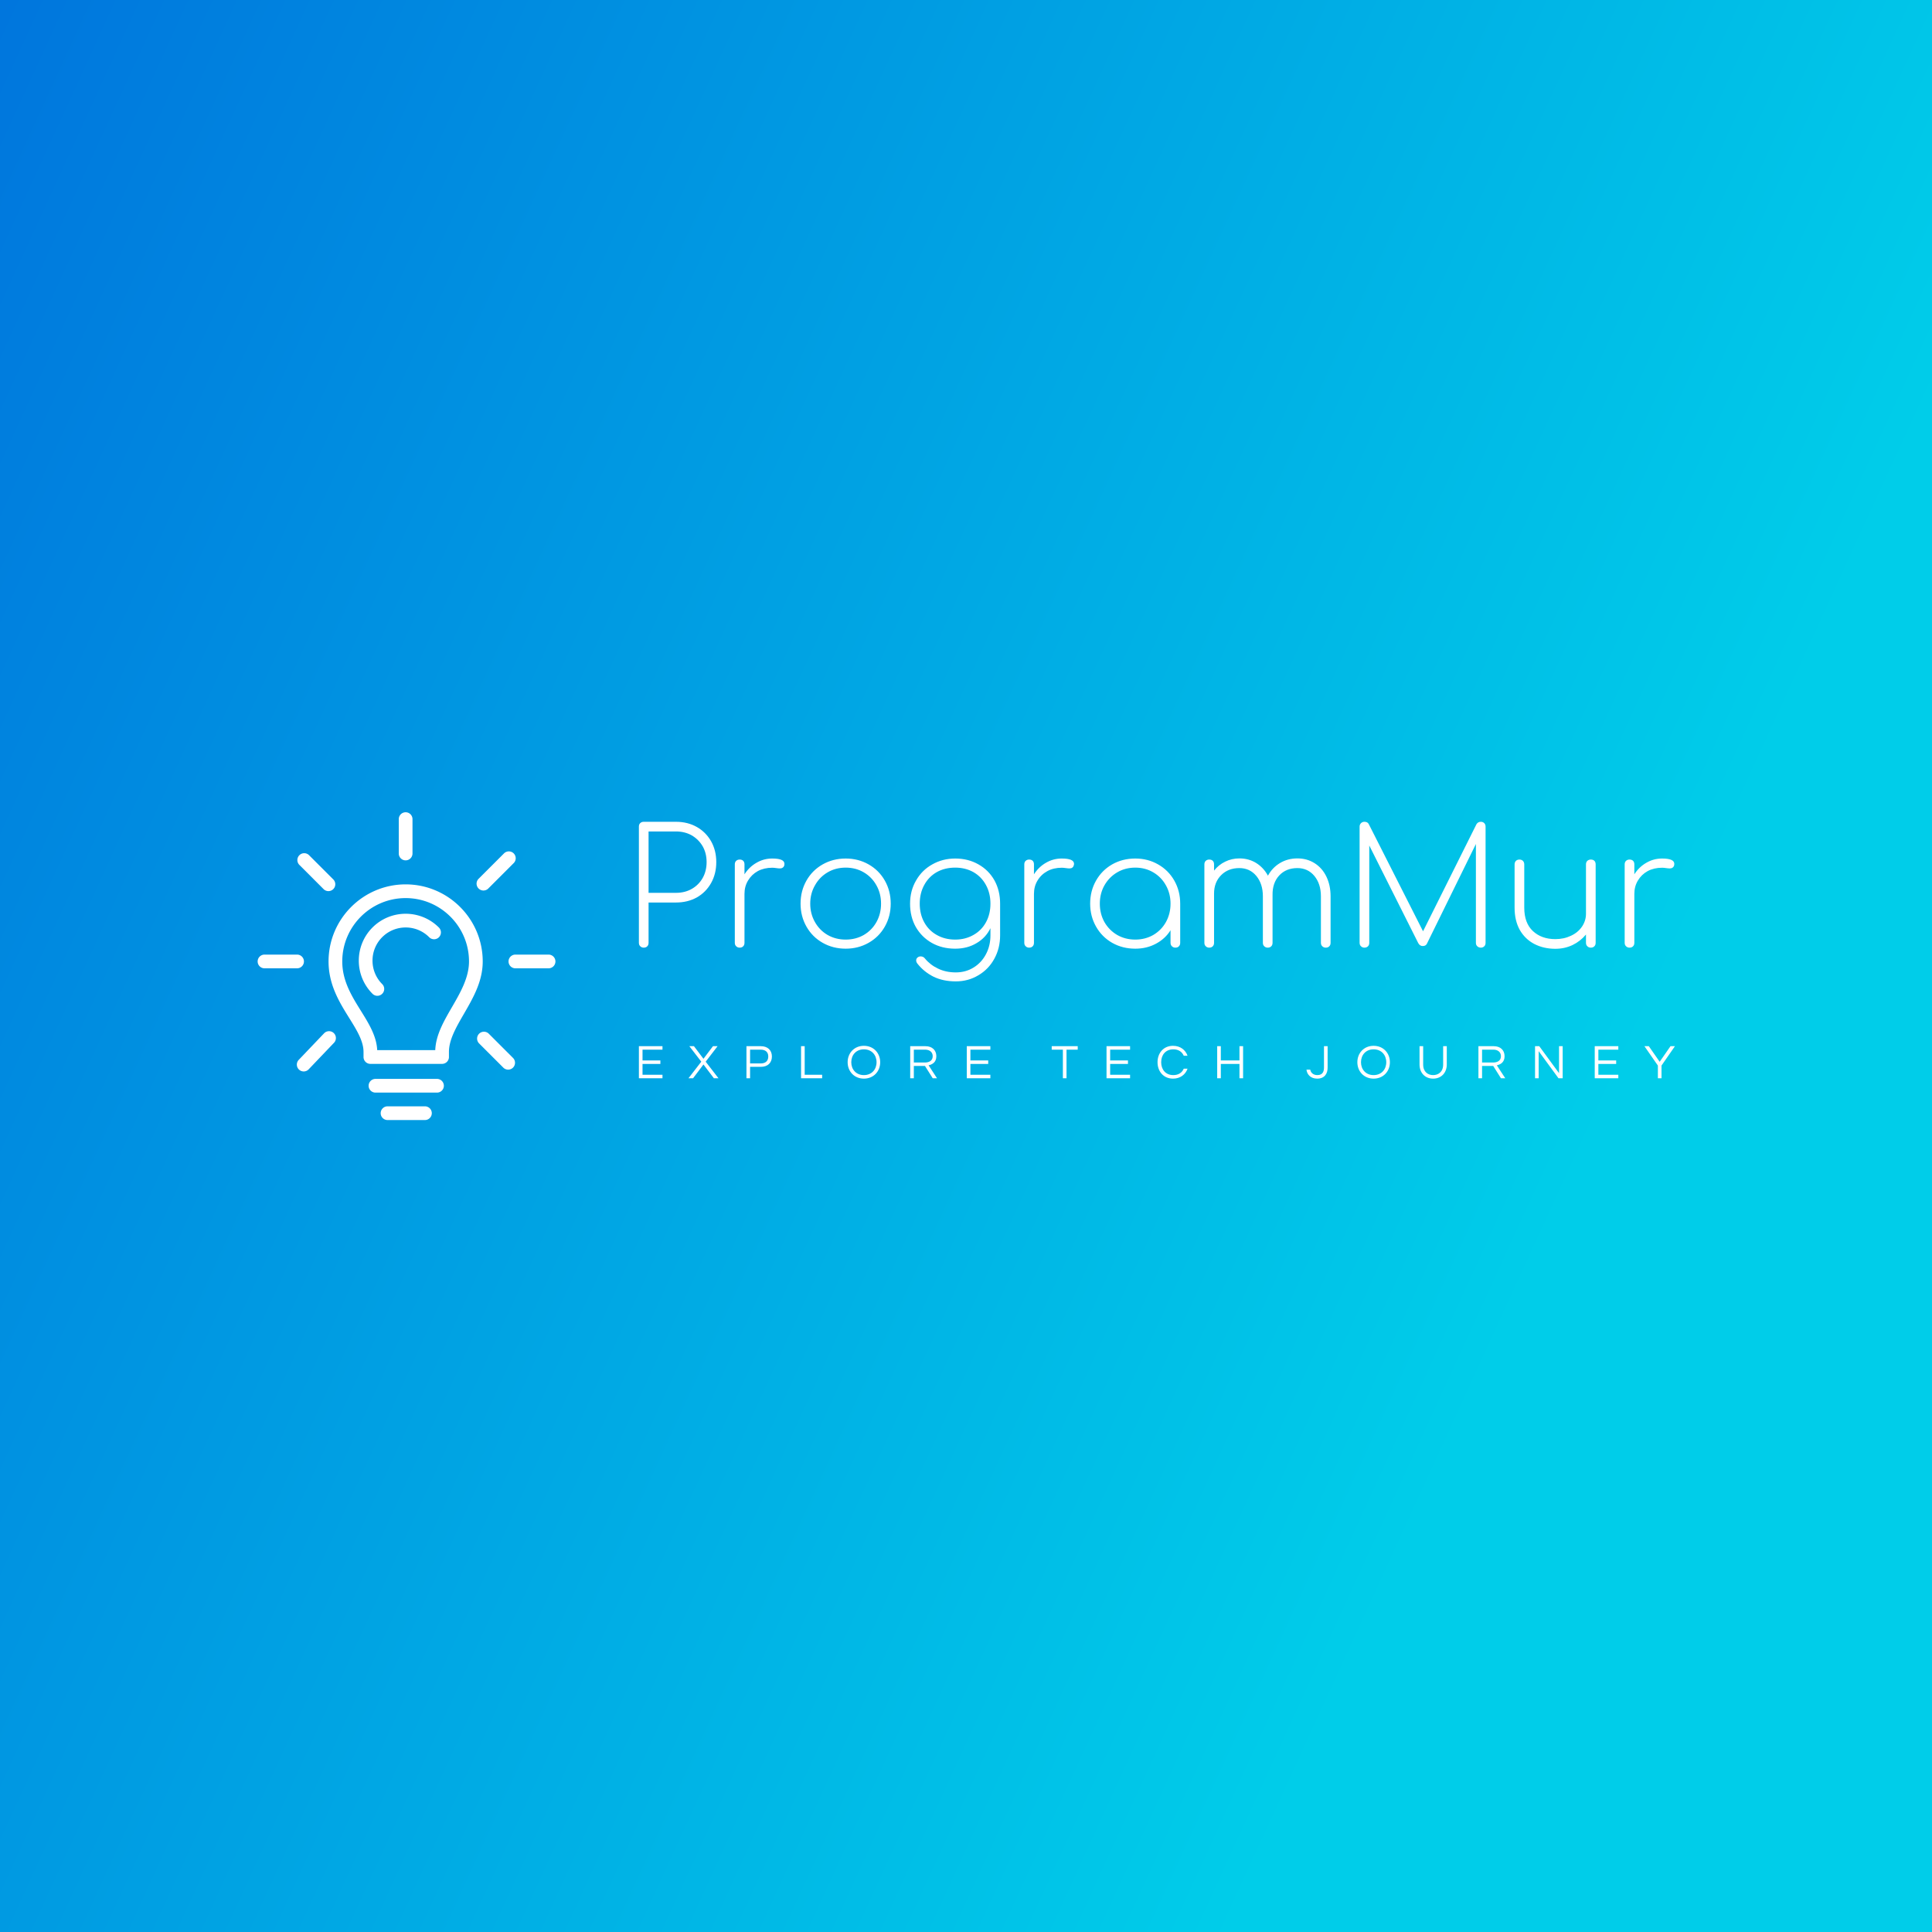 <svg data-v-fde0c5aa="" xmlns="http://www.w3.org/2000/svg" viewBox="0 0 300 300" class="iconLeftSlogan"><rect x="0" y="0" width="300" height="300" fill="#333333" stroke="none"/><!----><defs data-v-fde0c5aa=""><linearGradient data-v-fde0c5aa="" gradientTransform="rotate(25)" id="4cf8c2bf-64fe-45ef-9de1-108808625654" x1="0%" y1="0%" x2="100%" y2="0%"><stop data-v-fde0c5aa="" offset="0%" stop-color="#0076DD" stop-opacity="1"></stop><stop data-v-fde0c5aa="" offset="100%" stop-color="#00CDE9" stop-opacity="1"></stop></linearGradient></defs><rect data-v-fde0c5aa="" fill="url(#4cf8c2bf-64fe-45ef-9de1-108808625654)" x="0" y="0" width="300px" height="300px" class="logo-background-square"></rect><defs data-v-fde0c5aa=""><!----></defs><g data-v-fde0c5aa="" id="c63f0463-46cc-4dca-a5d8-7103e571cd5a" fill="#ffffff" transform="matrix(1.788,0,0,1.788,96.704,125.104)"><path d="M2.24 11.91L2.24 11.91Q2.24 12.10 2.13 12.21L2.13 12.21L2.13 12.21Q2.02 12.33 1.82 12.33L1.82 12.33L1.82 12.33Q1.64 12.33 1.52 12.21L1.52 12.21L1.52 12.21Q1.40 12.10 1.40 11.91L1.40 11.91L1.40 1.82L1.40 1.82Q1.40 1.62 1.52 1.51L1.52 1.51L1.52 1.51Q1.64 1.40 1.82 1.40L1.82 1.40L4.62 1.40L4.62 1.40Q5.63 1.40 6.43 1.85L6.43 1.85L6.43 1.85Q7.22 2.30 7.67 3.09L7.67 3.09L7.67 3.09Q8.12 3.89 8.12 4.90L8.12 4.90L8.12 4.90Q8.12 5.92 7.67 6.72L7.67 6.72L7.67 6.72Q7.22 7.52 6.43 7.97L6.43 7.97L6.43 7.97Q5.63 8.41 4.62 8.41L4.62 8.41L2.24 8.41L2.24 11.91ZM4.62 7.57L4.62 7.57Q5.39 7.57 5.99 7.23L5.99 7.23L5.99 7.23Q6.59 6.89 6.94 6.28L6.94 6.28L6.94 6.28Q7.28 5.67 7.28 4.90L7.28 4.90L7.28 4.90Q7.28 4.13 6.94 3.53L6.94 3.53L6.94 3.53Q6.59 2.93 5.99 2.58L5.99 2.58L5.99 2.58Q5.39 2.24 4.62 2.24L4.62 2.24L2.24 2.24L2.24 7.57L4.62 7.57ZM12.98 4.59L12.98 4.59Q14.04 4.59 14.04 5.05L14.04 5.05L14.04 5.05Q14.04 5.12 14.03 5.17L14.03 5.17L14.03 5.17Q13.99 5.32 13.89 5.38L13.89 5.38L13.89 5.38Q13.80 5.45 13.65 5.45L13.65 5.45L13.65 5.45Q13.52 5.45 13.32 5.42L13.32 5.42L13.32 5.42Q13.12 5.39 12.98 5.39L12.98 5.39L12.98 5.39Q12.28 5.39 11.73 5.68L11.73 5.68L11.73 5.68Q11.19 5.98 10.88 6.50L10.88 6.50L10.88 6.50Q10.57 7.01 10.57 7.66L10.57 7.66L10.57 11.91L10.57 11.91Q10.57 12.10 10.46 12.21L10.46 12.21L10.46 12.21Q10.35 12.33 10.15 12.33L10.15 12.33L10.15 12.33Q9.97 12.33 9.85 12.21L9.85 12.21L9.85 12.21Q9.73 12.10 9.73 11.91L9.73 11.91L9.73 5.10L9.73 5.10Q9.73 4.90 9.85 4.79L9.85 4.79L9.85 4.79Q9.97 4.68 10.15 4.68L10.15 4.68L10.15 4.68Q10.35 4.68 10.46 4.79L10.46 4.79L10.46 4.79Q10.57 4.90 10.57 5.10L10.57 5.10L10.57 5.96L10.57 5.96Q10.98 5.32 11.61 4.96L11.61 4.96L11.61 4.96Q12.24 4.59 12.98 4.59L12.98 4.59ZM19.36 4.59L19.36 4.59Q20.45 4.59 21.35 5.10L21.35 5.10L21.35 5.10Q22.25 5.61 22.76 6.51L22.76 6.51L22.76 6.51Q23.27 7.41 23.27 8.51L23.27 8.51L23.27 8.51Q23.27 9.60 22.76 10.50L22.76 10.50L22.76 10.50Q22.25 11.40 21.35 11.91L21.35 11.91L21.35 11.91Q20.45 12.42 19.36 12.42L19.36 12.42L19.36 12.42Q18.26 12.42 17.36 11.91L17.36 11.91L17.36 11.91Q16.46 11.40 15.95 10.50L15.95 10.50L15.95 10.50Q15.44 9.60 15.44 8.51L15.44 8.51L15.44 8.51Q15.44 7.41 15.95 6.51L15.95 6.51L15.95 6.51Q16.46 5.61 17.36 5.10L17.36 5.10L17.36 5.10Q18.26 4.59 19.36 4.59L19.36 4.59ZM19.36 5.38L19.36 5.38Q18.49 5.38 17.79 5.79L17.79 5.79L17.79 5.79Q17.09 6.20 16.69 6.92L16.69 6.92L16.69 6.92Q16.28 7.63 16.28 8.51L16.28 8.51L16.28 8.51Q16.28 9.39 16.69 10.11L16.69 10.11L16.69 10.11Q17.09 10.82 17.79 11.23L17.79 11.23L17.79 11.23Q18.49 11.63 19.36 11.63L19.36 11.63L19.36 11.63Q20.23 11.63 20.93 11.23L20.93 11.23L20.93 11.23Q21.63 10.82 22.03 10.11L22.03 10.11L22.03 10.11Q22.43 9.39 22.43 8.51L22.43 8.51L22.43 8.51Q22.43 7.63 22.03 6.92L22.03 6.92L22.03 6.92Q21.63 6.20 20.93 5.79L20.93 5.79L20.93 5.79Q20.23 5.38 19.36 5.38L19.36 5.38ZM28.87 4.59L28.87 4.59Q30.00 4.59 30.89 5.10L30.89 5.10L30.89 5.10Q31.78 5.60 32.28 6.49L32.28 6.49L32.28 6.49Q32.77 7.38 32.77 8.51L32.77 8.51L32.77 11.26L32.77 11.26Q32.77 12.38 32.27 13.29L32.27 13.29L32.27 13.29Q31.77 14.21 30.88 14.73L30.88 14.73L30.88 14.73Q30.00 15.26 28.92 15.26L28.92 15.26L28.92 15.26Q27.82 15.26 26.98 14.85L26.98 14.85L26.98 14.85Q26.15 14.43 25.59 13.72L25.59 13.72L25.59 13.72Q25.48 13.58 25.48 13.44L25.48 13.44L25.48 13.44Q25.48 13.27 25.62 13.17L25.62 13.17L25.62 13.17Q25.73 13.09 25.87 13.09L25.87 13.09L25.87 13.09Q26.10 13.09 26.24 13.27L26.24 13.27L26.24 13.27Q26.70 13.83 27.38 14.15L27.38 14.15L27.38 14.15Q28.06 14.48 28.92 14.48L28.92 14.48L28.92 14.48Q29.78 14.48 30.46 14.06L30.46 14.06L30.46 14.06Q31.15 13.64 31.54 12.90L31.54 12.90L31.54 12.90Q31.93 12.17 31.93 11.26L31.93 11.26L31.93 10.64L31.93 10.64Q31.53 11.47 30.72 11.94L30.72 11.94L30.72 11.94Q29.92 12.42 28.87 12.42L28.87 12.42L28.87 12.42Q27.73 12.42 26.84 11.92L26.84 11.92L26.84 11.92Q25.96 11.42 25.45 10.54L25.45 10.54L25.45 10.54Q24.95 9.65 24.95 8.51L24.95 8.51L24.95 8.51Q24.95 7.39 25.47 6.50L25.47 6.50L25.47 6.50Q25.98 5.60 26.88 5.10L26.88 5.10L26.88 5.10Q27.78 4.59 28.87 4.59L28.87 4.59ZM28.87 11.63L28.87 11.63Q29.75 11.63 30.45 11.23L30.45 11.23L30.45 11.23Q31.15 10.84 31.54 10.13L31.54 10.13L31.54 10.13Q31.93 9.42 31.93 8.51L31.93 8.51L31.93 8.51Q31.93 7.60 31.54 6.89L31.54 6.89L31.54 6.89Q31.15 6.17 30.45 5.77L30.45 5.77L30.45 5.77Q29.75 5.38 28.87 5.38L28.87 5.38L28.87 5.38Q27.97 5.38 27.27 5.77L27.27 5.77L27.27 5.77Q26.57 6.17 26.18 6.89L26.18 6.89L26.18 6.89Q25.79 7.60 25.79 8.51L25.79 8.51L25.79 8.51Q25.79 9.42 26.18 10.13L26.18 10.13L26.18 10.13Q26.57 10.84 27.27 11.23L27.27 11.23L27.27 11.23Q27.97 11.63 28.87 11.63L28.87 11.63ZM38.12 4.59L38.12 4.59Q39.19 4.59 39.19 5.05L39.19 5.05L39.19 5.05Q39.19 5.12 39.17 5.17L39.17 5.17L39.17 5.17Q39.13 5.32 39.04 5.38L39.04 5.38L39.04 5.38Q38.95 5.45 38.79 5.45L38.79 5.45L38.79 5.45Q38.67 5.45 38.47 5.42L38.47 5.42L38.47 5.42Q38.26 5.39 38.12 5.39L38.12 5.39L38.12 5.39Q37.42 5.39 36.88 5.68L36.88 5.68L36.88 5.68Q36.33 5.98 36.02 6.50L36.02 6.50L36.02 6.50Q35.71 7.01 35.71 7.66L35.71 7.66L35.71 11.91L35.71 11.91Q35.71 12.10 35.60 12.21L35.60 12.21L35.60 12.21Q35.49 12.33 35.29 12.33L35.29 12.33L35.29 12.33Q35.11 12.33 34.99 12.21L34.99 12.21L34.99 12.21Q34.87 12.10 34.87 11.91L34.87 11.91L34.87 5.10L34.87 5.10Q34.87 4.90 34.99 4.79L34.99 4.79L34.99 4.79Q35.11 4.68 35.29 4.68L35.29 4.68L35.29 4.68Q35.49 4.68 35.60 4.79L35.60 4.79L35.60 4.79Q35.71 4.90 35.71 5.10L35.71 5.10L35.71 5.96L35.71 5.96Q36.12 5.32 36.75 4.96L36.75 4.96L36.75 4.96Q37.38 4.59 38.12 4.59L38.12 4.59ZM44.51 4.59L44.51 4.59Q45.60 4.59 46.49 5.10L46.49 5.10L46.49 5.10Q47.39 5.61 47.90 6.51L47.90 6.51L47.90 6.51Q48.41 7.41 48.41 8.51L48.41 8.51L48.41 11.91L48.41 11.91Q48.41 12.10 48.30 12.21L48.30 12.21L48.30 12.21Q48.19 12.33 47.99 12.33L47.99 12.33L47.99 12.33Q47.81 12.33 47.69 12.21L47.69 12.21L47.69 12.21Q47.57 12.10 47.57 11.91L47.57 11.91L47.57 10.82L47.57 10.82Q47.11 11.56 46.30 11.99L46.30 11.99L46.30 11.99Q45.50 12.42 44.51 12.42L44.51 12.42L44.51 12.42Q43.40 12.42 42.50 11.91L42.50 11.91L42.50 11.91Q41.61 11.40 41.10 10.50L41.10 10.50L41.10 10.50Q40.59 9.60 40.59 8.51L40.59 8.51L40.59 8.51Q40.59 7.41 41.10 6.51L41.10 6.51L41.10 6.51Q41.61 5.61 42.50 5.10L42.50 5.10L42.50 5.10Q43.40 4.59 44.51 4.59L44.51 4.59ZM44.51 11.63L44.51 11.63Q45.37 11.63 46.07 11.23L46.07 11.23L46.07 11.23Q46.77 10.82 47.17 10.11L47.17 10.11L47.17 10.11Q47.57 9.39 47.57 8.51L47.57 8.51L47.57 8.51Q47.57 7.63 47.17 6.92L47.17 6.92L47.17 6.92Q46.77 6.20 46.07 5.79L46.07 5.79L46.07 5.79Q45.37 5.38 44.51 5.38L44.51 5.38L44.51 5.38Q43.64 5.38 42.94 5.79L42.94 5.79L42.94 5.79Q42.24 6.20 41.83 6.92L41.83 6.92L41.83 6.92Q41.43 7.63 41.43 8.51L41.43 8.51L41.43 8.51Q41.43 9.39 41.83 10.11L41.83 10.11L41.83 10.11Q42.24 10.82 42.94 11.23L42.94 11.23L42.94 11.23Q43.64 11.63 44.51 11.63L44.51 11.63ZM58.59 4.58L58.59 4.58Q59.43 4.58 60.09 5.00L60.09 5.00L60.09 5.00Q60.75 5.42 61.11 6.17L61.11 6.17L61.11 6.17Q61.47 6.92 61.47 7.87L61.47 7.87L61.47 11.91L61.47 11.91Q61.47 12.10 61.36 12.21L61.36 12.21L61.36 12.21Q61.25 12.33 61.05 12.33L61.05 12.33L61.05 12.33Q60.87 12.33 60.75 12.21L60.75 12.21L60.75 12.21Q60.63 12.10 60.63 11.91L60.63 11.91L60.63 7.87L60.63 7.87Q60.63 6.79 60.06 6.10L60.06 6.10L60.06 6.10Q59.49 5.42 58.59 5.42L58.59 5.42L58.59 5.42Q57.61 5.42 57.01 6.06L57.01 6.06L57.01 6.06Q56.41 6.71 56.43 7.77L56.43 7.77L56.43 7.87L56.43 11.91L56.43 11.91Q56.43 12.10 56.32 12.21L56.32 12.21L56.32 12.21Q56.21 12.33 56.01 12.33L56.01 12.33L56.01 12.33Q55.83 12.33 55.71 12.21L55.71 12.21L55.71 12.21Q55.59 12.10 55.59 11.91L55.59 11.91L55.59 7.87L55.59 7.87Q55.59 6.79 55.02 6.10L55.02 6.10L55.02 6.10Q54.45 5.42 53.55 5.42L53.55 5.42L53.55 5.42Q52.58 5.42 51.97 6.03L51.97 6.03L51.97 6.03Q51.35 6.65 51.35 7.63L51.35 7.63L51.35 11.91L51.35 11.91Q51.35 12.10 51.24 12.21L51.24 12.21L51.24 12.21Q51.13 12.33 50.93 12.33L50.93 12.33L50.93 12.33Q50.75 12.33 50.63 12.21L50.63 12.21L50.63 12.21Q50.51 12.10 50.51 11.91L50.51 11.91L50.51 5.10L50.51 5.10Q50.51 4.90 50.63 4.79L50.63 4.79L50.63 4.79Q50.75 4.68 50.93 4.68L50.93 4.68L50.93 4.68Q51.13 4.68 51.24 4.79L51.24 4.79L51.24 4.79Q51.35 4.90 51.35 5.10L51.35 5.10L51.35 5.64L51.35 5.64Q51.74 5.14 52.32 4.86L52.32 4.86L52.32 4.86Q52.89 4.58 53.55 4.58L53.55 4.58L53.55 4.58Q54.36 4.58 55.01 4.98L55.01 4.98L55.01 4.98Q55.65 5.38 56.03 6.08L56.03 6.08L56.03 6.08Q56.41 5.38 57.08 4.98L57.08 4.98L57.08 4.98Q57.75 4.58 58.59 4.58L58.59 4.58ZM74.52 1.40L74.52 1.40Q74.70 1.40 74.82 1.52L74.82 1.52L74.82 1.52Q74.93 1.64 74.93 1.82L74.93 1.82L74.93 11.91L74.93 11.91Q74.93 12.10 74.82 12.21L74.82 12.21L74.82 12.21Q74.70 12.33 74.52 12.33L74.52 12.33L74.52 12.33Q74.34 12.33 74.21 12.21L74.21 12.21L74.21 12.21Q74.09 12.10 74.09 11.91L74.09 11.91L74.09 3.33L69.83 12.00L69.83 12.00Q69.73 12.19 69.47 12.19L69.47 12.19L69.47 12.19Q69.22 12.19 69.08 11.93L69.08 11.93L64.83 3.46L64.83 11.91L64.83 11.91Q64.83 12.10 64.72 12.21L64.72 12.21L64.72 12.21Q64.60 12.33 64.41 12.33L64.41 12.33L64.41 12.33Q64.23 12.33 64.11 12.21L64.11 12.21L64.11 12.21Q63.99 12.10 63.99 11.91L63.99 11.91L63.99 1.82L63.99 1.82Q63.99 1.64 64.11 1.52L64.11 1.52L64.11 1.52Q64.23 1.40 64.41 1.40L64.41 1.40L64.41 1.40Q64.69 1.40 64.79 1.61L64.79 1.61L69.50 10.91L74.14 1.61L74.14 1.61Q74.27 1.40 74.52 1.40L74.52 1.40ZM84.07 4.68L84.07 4.68Q84.27 4.68 84.38 4.79L84.38 4.79L84.38 4.79Q84.49 4.90 84.49 5.10L84.49 5.10L84.49 11.91L84.49 11.91Q84.49 12.10 84.38 12.21L84.38 12.21L84.38 12.21Q84.27 12.33 84.07 12.33L84.07 12.33L84.07 12.33Q83.89 12.33 83.77 12.21L83.77 12.21L83.77 12.21Q83.65 12.10 83.65 11.91L83.65 11.91L83.65 11.19L83.65 11.19Q83.17 11.77 82.49 12.10L82.49 12.10L82.49 12.10Q81.80 12.43 80.99 12.43L80.99 12.43L80.99 12.43Q79.97 12.43 79.16 12.01L79.16 12.01L79.16 12.01Q78.36 11.59 77.90 10.79L77.90 10.79L77.90 10.79Q77.45 9.98 77.45 8.86L77.45 8.86L77.45 5.10L77.45 5.10Q77.45 4.91 77.57 4.79L77.57 4.79L77.57 4.79Q77.69 4.68 77.87 4.68L77.87 4.68L77.87 4.68Q78.05 4.68 78.17 4.79L78.17 4.79L78.17 4.79Q78.29 4.91 78.29 5.10L78.29 5.10L78.29 8.86L78.29 8.86Q78.29 10.19 79.04 10.89L79.04 10.89L79.04 10.89Q79.79 11.59 80.99 11.59L80.99 11.59L80.99 11.59Q81.73 11.59 82.34 11.30L82.34 11.30L82.34 11.30Q82.95 11.02 83.30 10.51L83.30 10.51L83.30 10.51Q83.65 10.00 83.65 9.38L83.65 9.38L83.65 5.10L83.65 5.10Q83.65 4.90 83.77 4.79L83.77 4.79L83.77 4.79Q83.89 4.68 84.07 4.68L84.07 4.68ZM90.26 4.59L90.26 4.59Q91.32 4.59 91.32 5.05L91.32 5.05L91.32 5.05Q91.32 5.12 91.31 5.17L91.31 5.17L91.31 5.17Q91.27 5.32 91.17 5.38L91.17 5.38L91.17 5.38Q91.08 5.45 90.93 5.45L90.93 5.45L90.93 5.45Q90.80 5.45 90.60 5.42L90.60 5.42L90.60 5.42Q90.40 5.39 90.26 5.39L90.26 5.39L90.26 5.39Q89.56 5.39 89.01 5.68L89.01 5.68L89.01 5.68Q88.47 5.98 88.16 6.50L88.16 6.50L88.16 6.50Q87.85 7.01 87.85 7.66L87.85 7.66L87.85 11.91L87.85 11.91Q87.85 12.10 87.74 12.21L87.74 12.21L87.74 12.21Q87.63 12.33 87.43 12.33L87.43 12.33L87.43 12.33Q87.25 12.33 87.13 12.21L87.13 12.21L87.13 12.21Q87.01 12.10 87.01 11.91L87.01 11.91L87.01 5.10L87.01 5.10Q87.01 4.90 87.13 4.79L87.13 4.79L87.13 4.79Q87.25 4.68 87.43 4.68L87.43 4.68L87.43 4.68Q87.63 4.68 87.74 4.79L87.74 4.79L87.74 4.79Q87.85 4.90 87.85 5.10L87.85 5.10L87.85 5.96L87.85 5.96Q88.26 5.32 88.89 4.96L88.89 4.96L88.89 4.96Q89.52 4.59 90.26 4.59L90.26 4.59Z"></path></g><defs data-v-fde0c5aa=""><!----></defs><g data-v-fde0c5aa="" id="b8cf16ad-1343-41ad-93c7-74ee755511a1" stroke="none" fill="#ffffff" transform="matrix(0.71,0,0,0.71,27.672,115.345)"><path d="M57.712 70.215H42.03a1.5 1.5 0 0 1-1.5-1.5v-1.113c0-2.39-1.513-4.818-3.113-7.389-2.127-3.414-4.536-7.282-4.536-12.396 0-9.296 7.563-16.859 16.858-16.859s16.859 7.563 16.859 16.859c0 4.357-2.1 7.982-4.13 11.489-1.676 2.896-3.257 5.629-3.257 8.296v1.113a1.5 1.5 0 0 1-1.499 1.5zm-14.191-3h12.697c.126-3.315 1.841-6.278 3.651-9.409 1.834-3.167 3.729-6.438 3.729-9.989 0-7.642-6.218-13.859-13.859-13.859s-13.858 6.218-13.858 13.859c0 4.257 2.075 7.588 4.082 10.81 1.683 2.703 3.423 5.495 3.558 8.588zM56.599 76.5H43.145a1.5 1.5 0 0 1 0-3h13.454a1.5 1.5 0 0 1 0 3zM53.961 82.5h-8.179a1.5 1.5 0 0 1 0-3h8.179a1.5 1.5 0 0 1 0 3zM49.739 25.706a1.5 1.5 0 0 1-1.5-1.5v-7.519a1.5 1.5 0 0 1 3 0v7.519a1.5 1.5 0 0 1-1.5 1.5zM66.755 32.301a1.5 1.5 0 0 1-1.061-2.56l5.54-5.539a1.5 1.5 0 1 1 2.121 2.121l-5.54 5.539a1.497 1.497 0 0 1-1.06.439zM27.448 71.871a1.499 1.499 0 0 1-1.085-2.536l5.54-5.804a1.5 1.5 0 0 1 2.17 2.072l-5.54 5.804a1.494 1.494 0 0 1-1.085.464zM81 49.316h-7.255a1.5 1.5 0 0 1 0-3H81a1.5 1.5 0 0 1 0 3zM25.998 49.316h-7.123a1.5 1.5 0 0 1 0-3h7.123a1.5 1.5 0 0 1 0 3zM32.856 32.434c-.384 0-.768-.146-1.061-.439l-5.276-5.276a1.5 1.5 0 1 1 2.121-2.121l5.276 5.276a1.5 1.5 0 0 1-1.06 2.56zM72.163 71.476c-.384 0-.768-.146-1.061-.439l-5.276-5.276a1.5 1.5 0 1 1 2.121-2.121l5.276 5.276a1.5 1.5 0 0 1-1.06 2.56z"></path><path d="M43.556 55.327c-.384 0-.768-.146-1.061-.439-3.998-3.999-3.998-10.506 0-14.505 4.001-3.998 10.507-3.997 14.504 0a1.5 1.5 0 1 1-2.121 2.121c-2.828-2.828-7.432-2.828-10.262 0-2.828 2.829-2.828 7.434 0 10.263a1.5 1.5 0 0 1-1.06 2.56z"></path></g><defs data-v-fde0c5aa=""><!----></defs><g data-v-fde0c5aa="" id="c6e79a52-43ed-4f03-8918-bd8232f0367e" fill="#ffffff" transform="matrix(0.537,0,0,0.537,98.601,161.265)"><path d="M7.95 3.22L7.95 2.21L1.13 2.21L1.13 11.48L7.95 11.48L7.95 10.47L2.18 10.47L2.18 7.35L7.34 7.35L7.34 6.33L2.18 6.33L2.18 3.22ZM23.88 2.21L22.55 2.21L19.80 5.85L17.05 2.21L15.72 2.21L19.17 6.69L15.47 11.48L16.80 11.48L19.80 7.50L22.81 11.48L24.14 11.48L20.44 6.69ZM33.28 8.18L36.40 8.18C38.37 8.18 39.59 7.03 39.59 5.19C39.59 3.37 38.37 2.21 36.40 2.21L32.23 2.21L32.23 11.48L33.28 11.48ZM36.33 3.21C37.79 3.21 38.54 3.96 38.54 5.19C38.54 6.44 37.79 7.20 36.33 7.20L33.28 7.20L33.28 3.21ZM48.02 2.21L48.02 11.48L54.12 11.48L54.12 10.47L49.07 10.47L49.07 2.21ZM66.19 2.10C63.38 2.10 61.49 4.21 61.49 6.85C61.49 9.48 63.38 11.59 66.19 11.59C69.01 11.59 70.90 9.48 70.90 6.85C70.90 4.21 69.01 2.10 66.19 2.10ZM66.19 10.57C63.94 10.57 62.54 8.93 62.54 6.85C62.54 4.76 63.94 3.12 66.19 3.12C68.45 3.12 69.85 4.76 69.85 6.85C69.85 8.93 68.45 10.57 66.19 10.57ZM80.63 7.92L83.85 7.92L86.09 11.48L87.33 11.48L84.90 7.74C85.93 7.50 87.14 6.90 87.14 5.11C87.14 3.35 85.92 2.21 84.01 2.21L79.58 2.21L79.58 11.48L80.63 11.48ZM80.63 3.21L83.89 3.21C85.20 3.21 86.09 3.93 86.09 5.11C86.09 6.55 84.83 6.93 83.83 6.93L80.63 6.93ZM102.76 3.22L102.76 2.21L95.94 2.21L95.94 11.48L102.76 11.48L102.76 10.47L96.99 10.47L96.99 7.35L102.14 7.35L102.14 6.33L96.99 6.33L96.99 3.22ZM128.02 2.21L120.50 2.21L120.50 3.22L123.73 3.22L123.73 11.48L124.78 11.48L124.78 3.22L128.02 3.22ZM143.16 3.22L143.16 2.21L136.35 2.21L136.35 11.48L143.16 11.48L143.16 10.47L137.40 10.47L137.40 7.35L142.55 7.35L142.55 6.33L137.40 6.33L137.40 3.22ZM155.67 10.57C153.41 10.57 152.15 8.93 152.15 6.85C152.15 4.76 153.41 3.12 155.67 3.12C157.19 3.12 158.20 3.85 158.68 4.98L159.78 4.98C159.19 3.29 157.68 2.10 155.58 2.10C152.80 2.10 151.10 4.21 151.10 6.85C151.10 9.48 152.80 11.59 155.58 11.59C157.68 11.59 159.19 10.40 159.78 8.71L158.68 8.71C158.20 9.84 157.19 10.57 155.67 10.57ZM174.79 2.21L174.79 6.33L169.40 6.33L169.40 2.21L168.35 2.21L168.35 11.48L169.40 11.48L169.40 7.35L174.79 7.35L174.79 11.48L175.84 11.48L175.84 2.21ZM199.23 2.21L199.23 8.37C199.23 9.32 199.00 10.57 197.32 10.57C196.00 10.57 195.37 9.73 195.26 9.00L194.17 9.00C194.29 10.26 195.26 11.59 197.26 11.59C199.50 11.59 200.28 10.04 200.28 8.41L200.28 2.21ZM213.58 2.10C210.77 2.10 208.88 4.21 208.88 6.85C208.88 9.48 210.77 11.59 213.58 11.59C216.40 11.59 218.29 9.48 218.29 6.85C218.29 4.21 216.40 2.10 213.58 2.10ZM213.58 10.57C211.33 10.57 209.93 8.93 209.93 6.85C209.93 4.76 211.33 3.12 213.58 3.12C215.84 3.12 217.24 4.76 217.24 6.85C217.24 8.93 215.84 10.57 213.58 10.57ZM233.69 2.21L233.69 7.52C233.69 9.67 232.26 10.57 230.79 10.57C229.32 10.57 227.91 9.67 227.91 7.52L227.91 2.21L226.86 2.21L226.86 7.49C226.86 9.95 228.48 11.59 230.79 11.59C233.11 11.59 234.74 9.94 234.74 7.49L234.74 2.21ZM244.94 7.92L248.16 7.92L250.40 11.48L251.65 11.48L249.21 7.74C250.25 7.50 251.45 6.90 251.45 5.11C251.45 3.35 250.24 2.21 248.33 2.21L243.89 2.21L243.89 11.48L244.94 11.48ZM244.94 3.21L248.21 3.21C249.52 3.21 250.40 3.93 250.40 5.11C250.40 6.55 249.14 6.93 248.15 6.93L244.94 6.93ZM267.20 2.21L267.20 10.01L261.48 2.21L260.26 2.21L260.26 11.48L261.31 11.48L261.31 3.65L267.04 11.48L268.25 11.48L268.25 2.21ZM284.34 3.22L284.34 2.21L277.52 2.21L277.52 11.48L284.34 11.48L284.34 10.47L278.57 10.47L278.57 7.35L283.72 7.35L283.72 6.33L278.57 6.33L278.57 3.22ZM296.83 7.81L300.71 2.21L299.43 2.21L296.30 6.72L293.16 2.21L291.89 2.21L295.78 7.81L295.78 11.48L296.83 11.48Z"></path></g></svg>